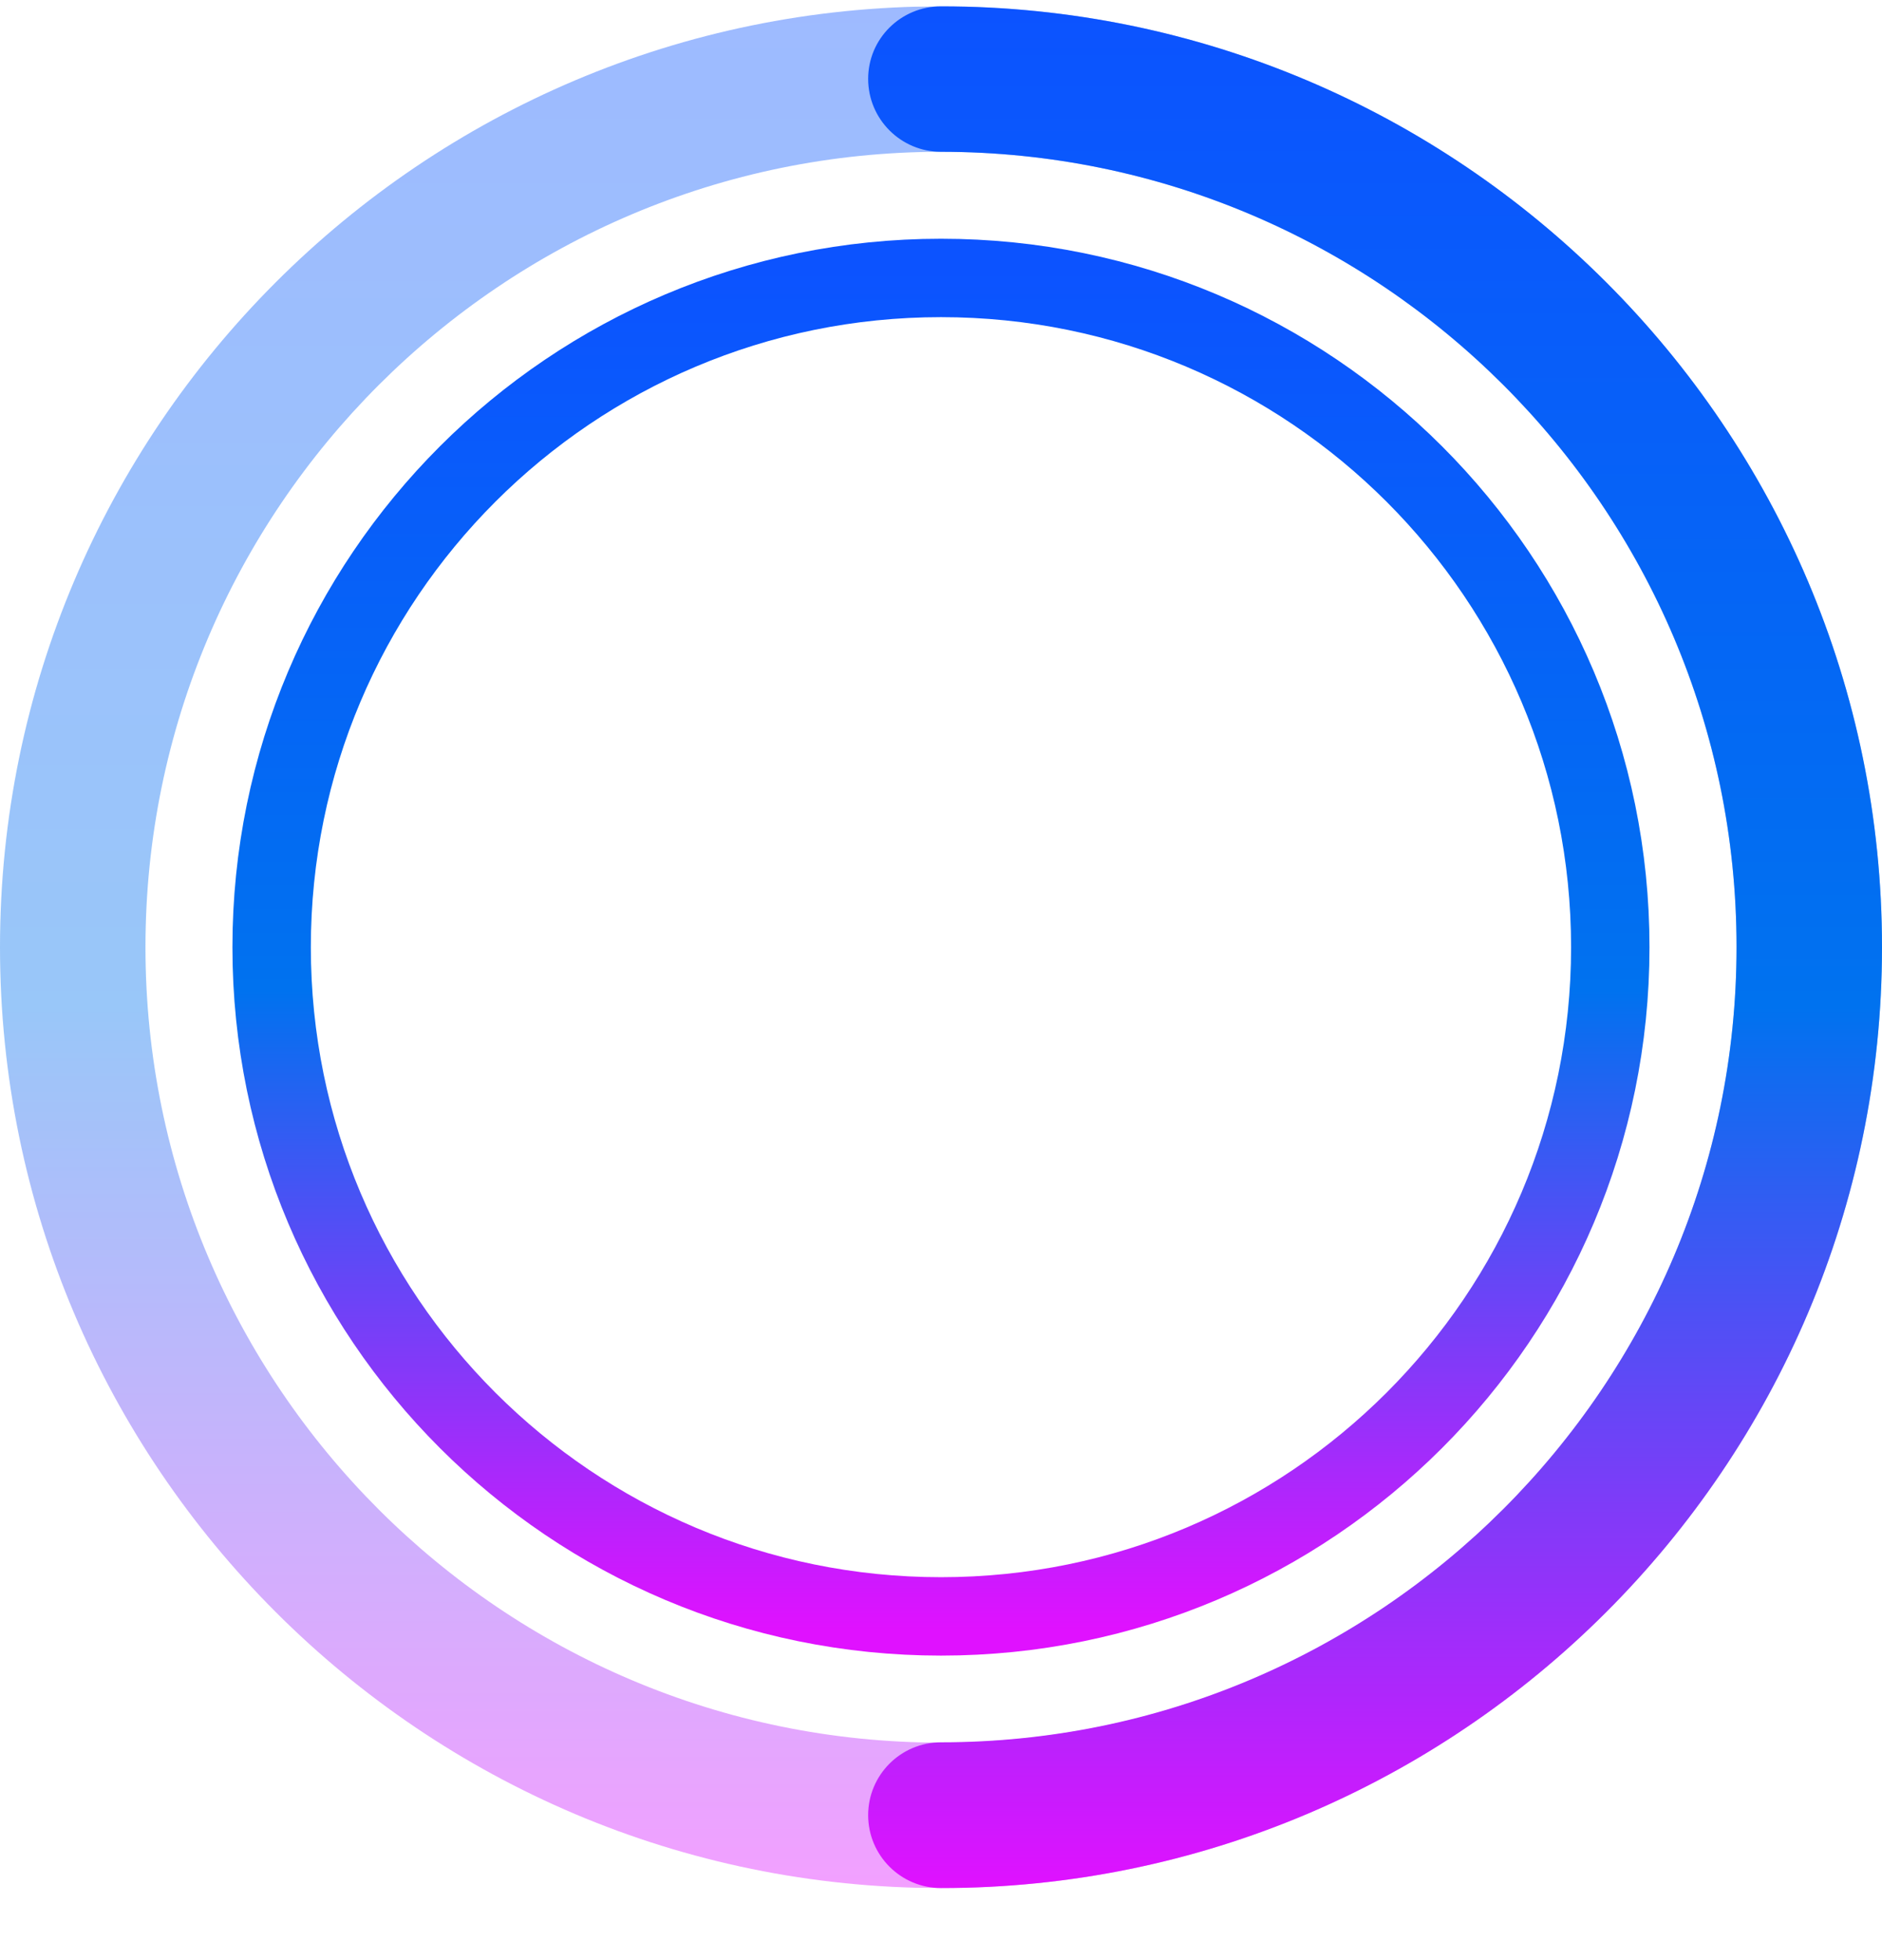 <svg width="24" height="25" viewBox="0 0 24 25" fill="none" xmlns="http://www.w3.org/2000/svg">
<g clip-path="url(#clip0_1_23318)">
<g opacity="0.4">
<path d="M12 24.081C5.382 24.081 0 18.699 0 12.081C0 5.462 5.382 0.081 12 0.081C18.618 0.081 24 5.462 24 12.081C24 18.699 18.618 24.081 12 24.081ZM12 1.936C6.408 1.936 1.855 6.485 1.855 12.081C1.855 17.677 6.404 22.226 12 22.226C17.592 22.226 22.145 17.677 22.145 12.081C22.145 6.485 17.592 1.936 12 1.936Z" fill="url(#paint0_linear_1_23318)"/>
</g>
<path d="M12 24.081C11.489 24.081 11.071 23.666 11.071 23.151C11.071 22.64 11.485 22.222 12 22.222C17.592 22.222 22.145 17.673 22.145 12.077C22.145 6.481 17.592 1.936 12 1.936C11.489 1.936 11.071 1.521 11.071 1.006C11.071 0.492 11.489 0.081 12 0.081C18.618 0.081 24 5.462 24 12.081C24 18.699 18.618 24.081 12 24.081Z" fill="url(#paint1_linear_1_23318)"/>
<path d="M12 20.616C16.714 20.616 20.535 16.795 20.535 12.081C20.535 7.367 16.714 3.545 12 3.545C7.286 3.545 3.464 7.367 3.464 12.081C3.464 16.795 7.286 20.616 12 20.616Z" stroke="url(#paint2_linear_1_23318)" stroke-miterlimit="10"/>
</g>
<defs>
<linearGradient id="paint0_linear_1_23318" x1="12" y1="0.081" x2="12" y2="24.081" gradientUnits="userSpaceOnUse">
<stop stop-color="#0C53FF"/>
<stop offset="0.532" stop-color="#0072EF"/>
<stop offset="1" stop-color="#E011FF"/>
</linearGradient>
<linearGradient id="paint1_linear_1_23318" x1="17.536" y1="0.081" x2="17.536" y2="24.081" gradientUnits="userSpaceOnUse">
<stop stop-color="#0C53FF"/>
<stop offset="0.532" stop-color="#0072EF"/>
<stop offset="1" stop-color="#E011FF"/>
</linearGradient>
<linearGradient id="paint2_linear_1_23318" x1="12" y1="3.374" x2="12" y2="20.788" gradientUnits="userSpaceOnUse">
<stop stop-color="#0C53FF"/>
<stop offset="0.532" stop-color="#0072EF"/>
<stop offset="1" stop-color="#E011FF"/>
</linearGradient>
<clipPath id="clip0_1_23318">
<rect width="24" height="24" fill="white" transform="translate(0 0.081)"/>
</clipPath>
</defs>
</svg>
